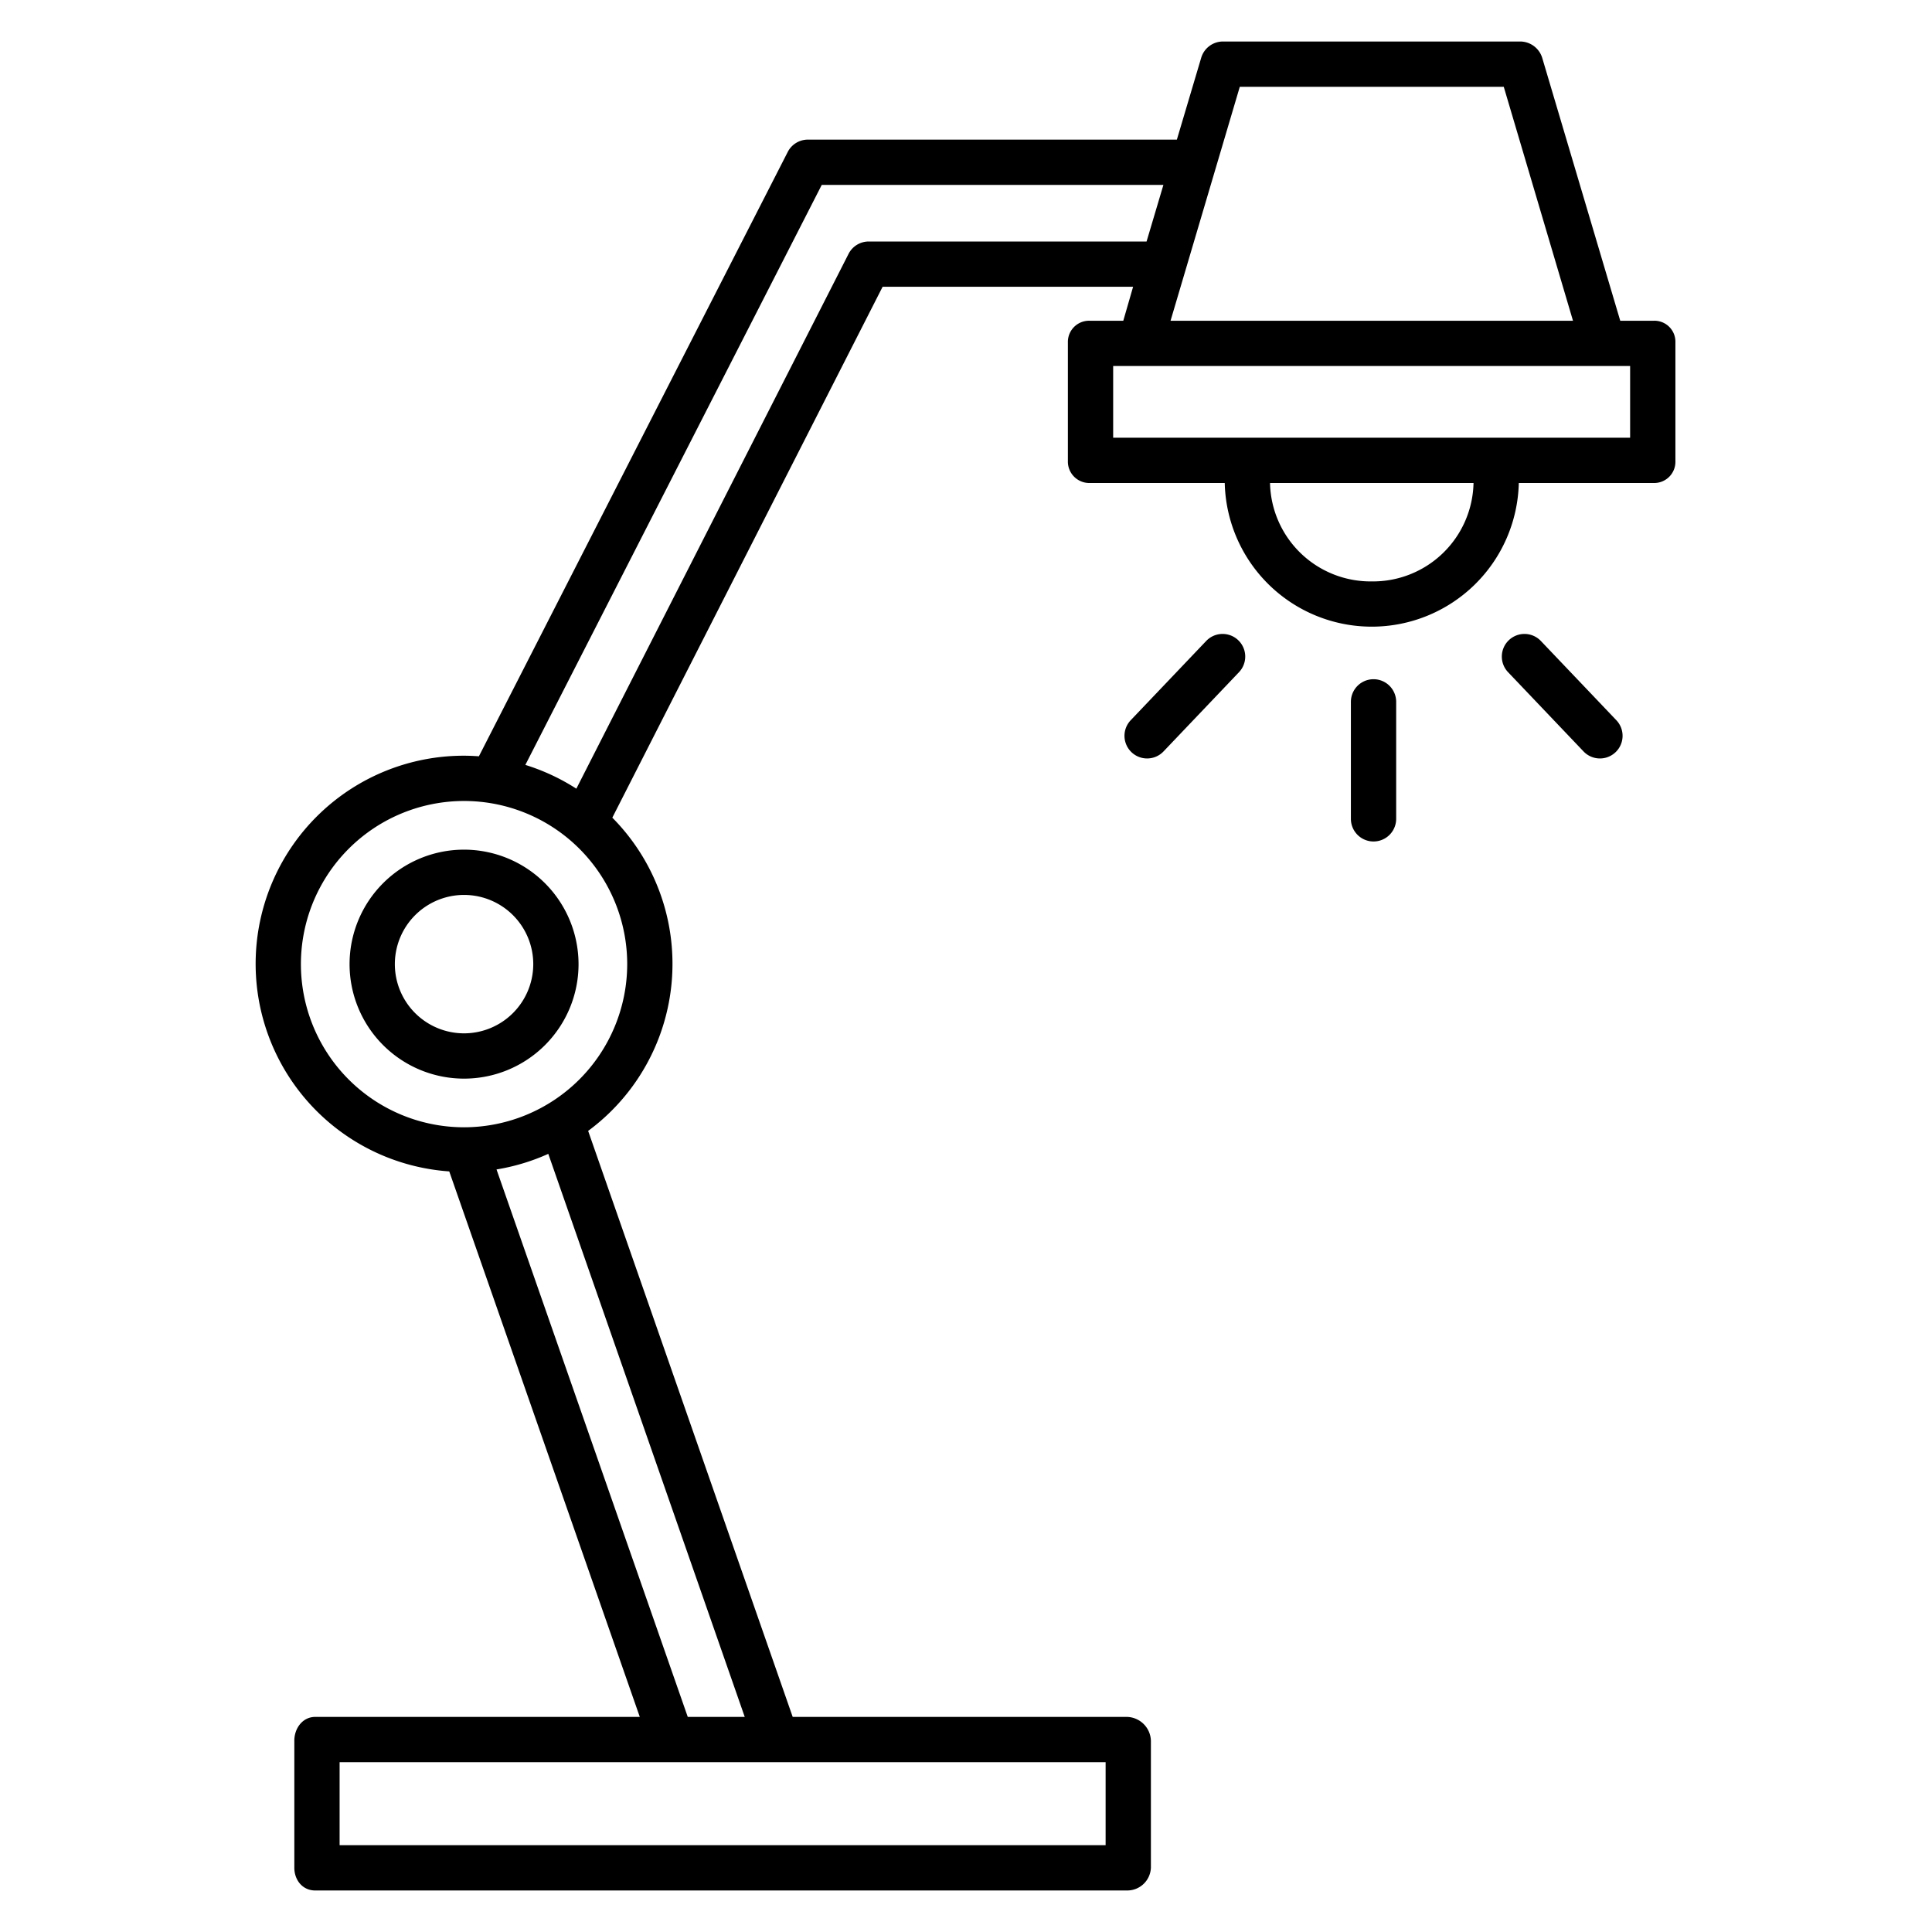 <?xml version="1.0"?>
<svg xmlns="http://www.w3.org/2000/svg" id="Layer_1" data-name="Layer 1" viewBox="0 0 512 512" width="512" height="512"><title>Lamp</title><path d="M444,122.2V90.732A5.564,5.564,0,0,0,438.255,85h-8.874L408.735,15.442A6.139,6.139,0,0,0,402.984,11h-78.9a6.016,6.016,0,0,0-5.751,4.307L311.884,37H214.1a6,6,0,0,0-5.343,3.27L126.913,200.427c-1.3-.092-2.609-.156-3.933-.156a55.149,55.149,0,0,0-3.924,110.164L169.552,455H83.527C80.214,455,78,457.991,78,461.3v33.66c0,3.313,2.214,6.036,5.527,6.036h215.2A6.272,6.272,0,0,0,305,494.964V461.3a6.506,6.506,0,0,0-6.274-6.3H210.072l-54.208-155.3a55.025,55.025,0,0,0,6.407-83.011L233.9,76h66.382l-2.6,9h-8.874A5.618,5.618,0,0,0,283,90.732V122.2a5.674,5.674,0,0,0,5.812,5.8h35.757a38.975,38.975,0,0,0,77.929,0h35.757A5.62,5.62,0,0,0,444,122.2ZM328.558,23h69.951l18.349,62H310.208ZM293,489H90V467H293Zm-95.637-34h-15.1L131.584,309.916a54.881,54.881,0,0,0,13.718-4.131ZM122.98,298.742a43.236,43.236,0,1,1,43.236-43.235A43.284,43.284,0,0,1,122.98,298.742ZM230.223,64a6,6,0,0,0-5.348,3.278L152.737,209.009a55.007,55.007,0,0,0-13.515-6.3L217.771,49h90.543l-4.461,15Zm133.31,90.08A26.65,26.65,0,0,1,336.569,128H390.5A26.65,26.65,0,0,1,363.533,154.08ZM432,116H295V97H432Z"/><path d="M122.98,225.167a30.34,30.34,0,1,0,30.34,30.34A30.374,30.374,0,0,0,122.98,225.167Zm0,48.679a18.34,18.34,0,1,1,18.34-18.339A18.36,18.36,0,0,1,122.98,273.846Z"/><path d="M358,186v31a6,6,0,0,0,12,0V186a6,6,0,0,0-12,0Z"/><path d="M399.862,169.655a6,6,0,0,0-.207,8.483l20,21a6,6,0,0,0,8.69-8.276l-20-21A6,6,0,0,0,399.862,169.655Z"/><path d="M319.655,169.862l-20,21a6,6,0,0,0,8.69,8.276l20-21a6,6,0,0,0-8.69-8.276Z"/></svg>
